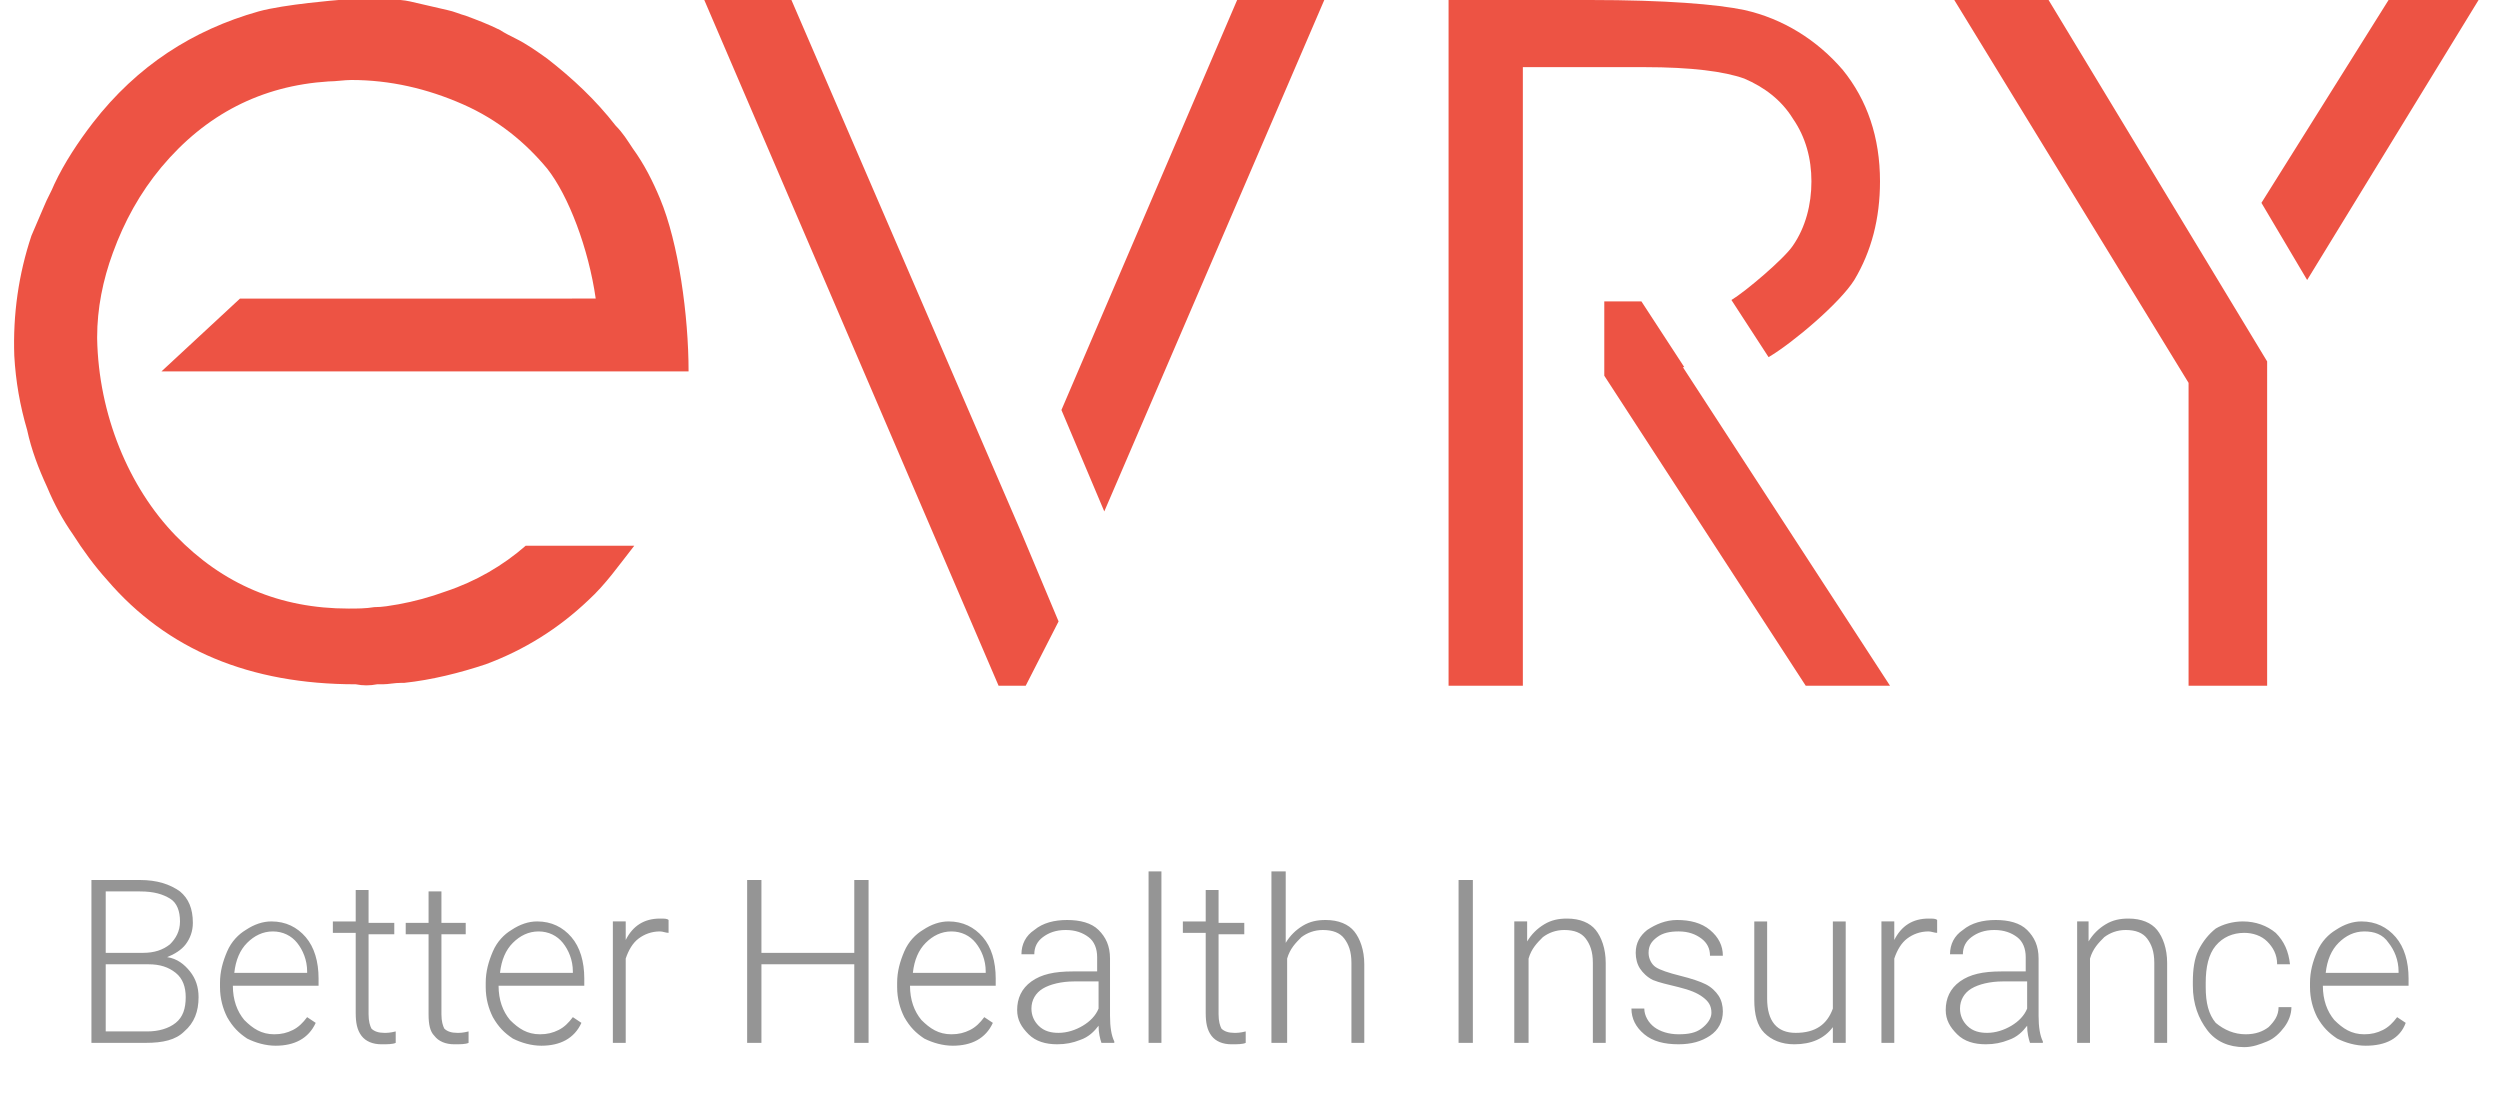 <?xml version="1.0" encoding="utf-8"?>
<!-- Generator: Adobe Illustrator 26.0.2, SVG Export Plug-In . SVG Version: 6.00 Build 0)  -->
<svg version="1.1" id="Layer_1" xmlns="http://www.w3.org/2000/svg" xmlns:xlink="http://www.w3.org/1999/xlink" x="0px" y="0px"
	 width="175px" height="77px" viewBox="0 0 175 77" style="enable-background:new 0 0 175 77;" xml:space="preserve">
<style type="text/css">
	.st0{fill:#ED5344;}
	.st1{fill:#959595;}
</style>
<g>
	<path class="st0" d="M158.7,25.3L143.4,0h-6.6l16.4,26.8l0,21.2h5.5L158.7,25.3L158.7,25.3z M158.3,14.2l3.2,5.4L173.5,0h-6.3
		L158.3,14.2z M129,4.9c-1.8-2.1-4.2-3.6-6.9-4.2c-1.9-0.4-5.5-0.7-10.8-0.7h-9.9v48h5.2V4.7h8.5c3.3,0,5.6,0.3,7,0.8
		c1.4,0.6,2.6,1.5,3.4,2.8c0.9,1.3,1.3,2.8,1.3,4.4c0,1.6-0.4,3.2-1.3,4.5c-0.6,0.9-3.3,3.2-4.3,3.8l2.6,4c1.7-1,5-3.8,6-5.4
		c1.2-2,1.8-4.3,1.8-6.9C131.6,9.6,130.7,7,129,4.9L129,4.9z M77.3,35.8L92.7,0h-6.1L74.3,28.7L77.3,35.8L77.3,35.8z M71.5,37.3
		L55.4,0h-6.1l20.6,48h1.9l2.3-4.5L71.5,37.3L71.5,37.3z M112.3,26.3L126.4,48h5.9l-14.5-22.3h0.1l-3-4.6c-0.1,0-0.1,0-0.2,0l-2.4,0
		V26.3L112.3,26.3z"/>
	<path class="st0" d="M26.4,47.9c0.1,0,0.2,0,0.4,0c0.4,0,0.8-0.1,1.3-0.1c0.1,0,0.1,0,0.2,0c1.9-0.2,3.9-0.7,5.7-1.3
		c2.7-1,5.1-2.5,7.2-4.5c1.2-1.1,2.1-2.4,3.2-3.8h-7.6c-1.6,1.4-3.5,2.5-5.6,3.2c-1.1,0.4-2.2,0.7-3.3,0.9c-0.6,0.1-1.1,0.2-1.7,0.2
		h0c-0.6,0.1-1.2,0.1-1.8,0.1c-4.8,0-8.8-1.7-12.1-5.1C9,34.1,6.9,29,6.8,23.7c0,0,0,0,0-0.1c0-2,0.4-4,1.1-5.9
		c0.8-2.2,1.9-4.2,3.4-6c3.1-3.7,7-5.7,11.7-6l0,0c0.5,0,1.1-0.1,1.6-0.1c2.7,0,5.3,0.6,7.8,1.7c2.5,1.1,4.4,2.7,5.9,4.5
		c1.5,1.9,2.9,5.6,3.4,9.1H16.8L11.3,26h36.9c0-3.9-0.7-9-2-12.1c-0.5-1.2-1.1-2.4-1.9-3.5c-0.4-0.6-0.7-1.1-1.2-1.6
		c-1.4-1.8-3-3.3-4.8-4.7c-0.7-0.5-1.4-1-2.2-1.4c-0.4-0.2-0.8-0.4-1.1-0.6c-0.8-0.4-1.6-0.7-2.4-1c-0.4-0.1-0.8-0.3-1.3-0.4
		c-0.9-0.2-1.7-0.4-2.6-0.6c-0.4-0.1-0.9-0.1-1.4-0.2C26.5,0,24,0,23.7,0c0,0-3.8,0.3-5.6,0.8C13.5,2.1,9.6,4.6,6.5,8.6
		c-1,1.3-2,2.8-2.7,4.3c-0.2,0.5-0.5,1-0.7,1.5c-0.3,0.7-0.6,1.4-0.9,2.1C1.3,19.2,0.9,22,1,24.9c0.1,1.8,0.4,3.5,0.9,5.2
		c0.3,1.4,0.8,2.7,1.4,4c0,0,0,0,0,0c0.5,1.2,1.1,2.3,1.8,3.3c0.7,1.1,1.5,2.2,2.4,3.2c4.2,4.9,10,7.3,17.4,7.3
		C25.4,48,25.9,48,26.4,47.9L26.4,47.9z"/>
	<path class="st1" d="M6.4,73V61.6h3.4c1.2,0,2.1,0.3,2.8,0.8c0.6,0.5,0.9,1.2,0.9,2.2c0,0.6-0.2,1.1-0.5,1.5
		c-0.3,0.4-0.8,0.7-1.3,0.9c0.7,0.1,1.2,0.5,1.6,1c0.4,0.5,0.6,1.1,0.6,1.8c0,1-0.3,1.8-1,2.4c-0.6,0.6-1.5,0.8-2.7,0.8H6.4z
		 M7.4,67.5v4.7h2.9c0.8,0,1.5-0.2,2-0.6c0.5-0.4,0.7-1,0.7-1.8c0-0.7-0.2-1.3-0.7-1.7c-0.5-0.4-1.1-0.6-1.9-0.6H7.4z M7.4,66.7H10
		c0.8,0,1.4-0.2,1.9-0.6c0.4-0.4,0.7-0.9,0.7-1.6c0-0.7-0.2-1.3-0.7-1.6c-0.5-0.3-1.1-0.5-2.1-0.5H7.4V66.7z M19.3,73.2
		c-0.7,0-1.4-0.2-2-0.5c-0.6-0.4-1-0.8-1.4-1.5c-0.3-0.6-0.5-1.3-0.5-2.1v-0.3c0-0.8,0.2-1.5,0.5-2.2c0.3-0.7,0.8-1.2,1.3-1.5
		c0.6-0.4,1.2-0.6,1.8-0.6c1,0,1.8,0.4,2.4,1.1c0.6,0.7,0.9,1.7,0.9,2.9v0.5h-6V69c0,1,0.3,1.8,0.8,2.4c0.6,0.6,1.2,1,2.1,1
		c0.5,0,0.9-0.1,1.3-0.3c0.4-0.2,0.7-0.5,1-0.9l0.6,0.4C21.6,72.7,20.6,73.2,19.3,73.2z M19.1,65.2c-0.7,0-1.3,0.3-1.8,0.8
		c-0.5,0.5-0.8,1.2-0.9,2.1h5.1v-0.1c0-0.8-0.3-1.5-0.7-2S19.8,65.2,19.1,65.2z M25.8,62.4v2.2h1.8v0.8h-1.8v5.6
		c0,0.5,0.1,0.8,0.2,1c0.2,0.2,0.5,0.3,0.9,0.3c0.2,0,0.4,0,0.8-0.1l0,0.8c-0.2,0.1-0.6,0.1-1,0.1c-0.6,0-1.1-0.2-1.4-0.6
		c-0.3-0.4-0.4-0.9-0.4-1.6v-5.6h-1.6v-0.8h1.6v-2.2H25.8z M30.9,62.4v2.2h1.7v0.8h-1.7v5.6c0,0.5,0.1,0.8,0.2,1
		c0.2,0.2,0.5,0.3,0.9,0.3c0.2,0,0.4,0,0.8-0.1l0,0.8c-0.2,0.1-0.6,0.1-1,0.1c-0.6,0-1.1-0.2-1.4-0.6C30.1,72.2,30,71.7,30,71v-5.6
		h-1.6v-0.8H30v-2.2H30.9z M37.9,73.2c-0.7,0-1.4-0.2-2-0.5c-0.6-0.4-1-0.8-1.4-1.5c-0.3-0.6-0.5-1.3-0.5-2.1v-0.3
		c0-0.8,0.2-1.5,0.5-2.2c0.3-0.7,0.8-1.2,1.3-1.5c0.6-0.4,1.2-0.6,1.8-0.6c1,0,1.8,0.4,2.4,1.1c0.6,0.7,0.9,1.7,0.9,2.9v0.5h-6V69
		c0,1,0.3,1.8,0.8,2.4c0.6,0.6,1.2,1,2.1,1c0.5,0,0.9-0.1,1.3-0.3c0.4-0.2,0.7-0.5,1-0.9l0.6,0.4C40.2,72.7,39.2,73.2,37.9,73.2z
		 M37.7,65.2c-0.7,0-1.3,0.3-1.8,0.8c-0.5,0.5-0.8,1.2-0.9,2.1h5.1v-0.1c0-0.8-0.3-1.5-0.7-2S38.4,65.2,37.7,65.2z M46.8,65.3
		c-0.2,0-0.4-0.1-0.6-0.1c-0.6,0-1.1,0.2-1.5,0.5c-0.4,0.3-0.7,0.8-0.9,1.4V73h-0.9v-8.5h0.9l0,1.3c0.5-1,1.3-1.5,2.4-1.5
		c0.3,0,0.5,0,0.6,0.1L46.8,65.3z M60.8,73h-1v-5.5h-6.5V73h-1V61.6h1v5.1h6.5v-5.1h1V73z M66.7,73.2c-0.7,0-1.4-0.2-2-0.5
		c-0.6-0.4-1-0.8-1.4-1.5c-0.3-0.6-0.5-1.3-0.5-2.1v-0.3c0-0.8,0.2-1.5,0.5-2.2c0.3-0.7,0.8-1.2,1.3-1.5c0.6-0.4,1.2-0.6,1.8-0.6
		c1,0,1.8,0.4,2.4,1.1c0.6,0.7,0.9,1.7,0.9,2.9v0.5h-6V69c0,1,0.3,1.8,0.8,2.4c0.6,0.6,1.2,1,2.1,1c0.5,0,0.9-0.1,1.3-0.3
		c0.4-0.2,0.7-0.5,1-0.9l0.6,0.4C69,72.7,68,73.2,66.7,73.2z M66.6,65.2c-0.7,0-1.3,0.3-1.8,0.8c-0.5,0.5-0.8,1.2-0.9,2.1H69v-0.1
		c0-0.8-0.3-1.5-0.7-2S67.3,65.2,66.6,65.2z M77.1,73c-0.1-0.3-0.2-0.7-0.2-1.2c-0.3,0.4-0.7,0.8-1.3,1c-0.5,0.2-1,0.3-1.6,0.3
		c-0.8,0-1.5-0.2-2-0.7c-0.5-0.5-0.8-1-0.8-1.7c0-0.8,0.3-1.5,1-2c0.7-0.5,1.6-0.7,2.9-0.7h1.7v-1c0-0.6-0.2-1.1-0.6-1.4
		c-0.4-0.3-0.9-0.5-1.6-0.5c-0.7,0-1.2,0.2-1.6,0.5c-0.4,0.3-0.6,0.7-0.6,1.2l-0.9,0c0-0.7,0.3-1.3,0.9-1.7c0.6-0.5,1.4-0.7,2.3-0.7
		c0.9,0,1.7,0.2,2.2,0.7c0.5,0.5,0.8,1.1,0.8,2v4c0,0.8,0.1,1.4,0.3,1.8V73H77.1z M74.1,72.3c0.6,0,1.2-0.2,1.7-0.5
		c0.5-0.3,0.9-0.7,1.1-1.2v-1.9h-1.7c-0.9,0-1.7,0.2-2.2,0.5c-0.5,0.3-0.8,0.8-0.8,1.4c0,0.5,0.2,0.9,0.5,1.2
		C73.1,72.2,73.6,72.3,74.1,72.3z M81.3,73h-0.9V61h0.9V73z M85.3,62.4v2.2h1.8v0.8h-1.8v5.6c0,0.5,0.1,0.8,0.2,1
		c0.2,0.2,0.5,0.3,0.9,0.3c0.2,0,0.4,0,0.8-0.1l0,0.8c-0.2,0.1-0.6,0.1-1,0.1c-0.6,0-1.1-0.2-1.4-0.6c-0.3-0.4-0.4-0.9-0.4-1.6v-5.6
		h-1.6v-0.8h1.6v-2.2H85.3z M90,66c0.3-0.5,0.7-0.9,1.2-1.2c0.5-0.3,1-0.4,1.6-0.4c0.9,0,1.6,0.3,2,0.8c0.4,0.5,0.7,1.3,0.7,2.3V73
		h-0.9v-5.6c0-0.8-0.2-1.3-0.5-1.7c-0.3-0.4-0.8-0.6-1.5-0.6c-0.6,0-1.1,0.2-1.5,0.5c-0.4,0.4-0.8,0.8-1,1.5V73H89V61H90V66z
		 M103.1,73h-1V61.6h1V73z M106.9,64.5l0,1.4c0.3-0.5,0.7-0.9,1.2-1.2c0.5-0.3,1-0.4,1.6-0.4c0.9,0,1.6,0.3,2,0.8
		c0.4,0.5,0.7,1.3,0.7,2.3V73h-0.9v-5.6c0-0.8-0.2-1.3-0.5-1.7c-0.3-0.4-0.8-0.6-1.5-0.6c-0.6,0-1.1,0.2-1.5,0.5
		c-0.4,0.4-0.8,0.8-1,1.5V73H106v-8.5H106.9z M119.8,70.9c0-0.5-0.2-0.8-0.6-1.1c-0.4-0.3-0.9-0.5-1.7-0.7c-0.8-0.2-1.3-0.3-1.8-0.5
		c-0.4-0.2-0.7-0.5-0.9-0.8c-0.2-0.3-0.3-0.7-0.3-1.1c0-0.7,0.3-1.2,0.8-1.6c0.6-0.4,1.3-0.7,2.1-0.7c0.9,0,1.7,0.2,2.3,0.7
		c0.6,0.5,0.9,1.1,0.9,1.8h-0.9c0-0.5-0.2-0.9-0.6-1.2c-0.4-0.3-0.9-0.5-1.6-0.5c-0.6,0-1.1,0.1-1.5,0.4c-0.4,0.3-0.6,0.6-0.6,1.1
		c0,0.4,0.2,0.8,0.5,1c0.3,0.2,0.9,0.4,1.7,0.6c0.8,0.2,1.4,0.4,1.8,0.6c0.4,0.2,0.7,0.5,0.9,0.8s0.3,0.7,0.3,1.1
		c0,0.7-0.3,1.3-0.9,1.7c-0.6,0.4-1.3,0.6-2.2,0.6c-1,0-1.8-0.2-2.4-0.7c-0.6-0.5-0.9-1.1-0.9-1.8h0.9c0,0.5,0.3,1,0.7,1.3
		c0.4,0.3,1,0.5,1.7,0.5c0.7,0,1.2-0.1,1.6-0.4S119.8,71.3,119.8,70.9z M128.3,71.9c-0.6,0.8-1.5,1.2-2.7,1.2
		c-0.9,0-1.6-0.3-2.1-0.8c-0.5-0.5-0.7-1.3-0.7-2.3v-5.5h0.9v5.4c0,1.6,0.7,2.4,2,2.4c1.4,0,2.2-0.6,2.6-1.7v-6.1h0.9V73h-0.9
		L128.3,71.9z M135.6,65.3c-0.2,0-0.4-0.1-0.6-0.1c-0.6,0-1.1,0.2-1.5,0.5c-0.4,0.3-0.7,0.8-0.9,1.4V73h-0.9v-8.5h0.9l0,1.3
		c0.5-1,1.3-1.5,2.4-1.5c0.3,0,0.5,0,0.6,0.1L135.6,65.3z M142.1,73c-0.1-0.3-0.2-0.7-0.2-1.2c-0.3,0.4-0.7,0.8-1.3,1
		c-0.5,0.2-1,0.3-1.6,0.3c-0.8,0-1.5-0.2-2-0.7c-0.5-0.5-0.8-1-0.8-1.7c0-0.8,0.3-1.5,1-2c0.7-0.5,1.6-0.7,2.9-0.7h1.7v-1
		c0-0.6-0.2-1.1-0.6-1.4c-0.4-0.3-0.9-0.5-1.6-0.5c-0.7,0-1.2,0.2-1.6,0.5c-0.4,0.3-0.6,0.7-0.6,1.2l-0.9,0c0-0.7,0.3-1.3,0.9-1.7
		c0.6-0.5,1.4-0.7,2.3-0.7c0.9,0,1.7,0.2,2.2,0.7c0.5,0.5,0.8,1.1,0.8,2v4c0,0.8,0.1,1.4,0.3,1.8V73H142.1z M139.1,72.3
		c0.6,0,1.2-0.2,1.7-0.5c0.5-0.3,0.9-0.7,1.1-1.2v-1.9h-1.7c-0.9,0-1.7,0.2-2.2,0.5c-0.5,0.3-0.8,0.8-0.8,1.4c0,0.5,0.2,0.9,0.5,1.2
		C138.1,72.2,138.6,72.3,139.1,72.3z M146.2,64.5l0,1.4c0.3-0.5,0.7-0.9,1.2-1.2c0.5-0.3,1-0.4,1.6-0.4c0.9,0,1.6,0.3,2,0.8
		c0.4,0.5,0.7,1.3,0.7,2.3V73h-0.9v-5.6c0-0.8-0.2-1.3-0.5-1.7c-0.3-0.4-0.8-0.6-1.5-0.6c-0.6,0-1.1,0.2-1.5,0.5
		c-0.4,0.4-0.8,0.8-1,1.5V73h-0.9v-8.5H146.2z M157.2,72.4c0.7,0,1.2-0.2,1.6-0.5c0.4-0.4,0.7-0.8,0.7-1.4h0.9c0,0.5-0.2,1-0.5,1.4
		c-0.3,0.4-0.7,0.8-1.2,1c-0.5,0.2-1,0.4-1.6,0.4c-1.1,0-2-0.4-2.6-1.2c-0.6-0.8-1-1.8-1-3.1v-0.3c0-0.8,0.1-1.6,0.4-2.2
		c0.3-0.6,0.7-1.1,1.2-1.5c0.5-0.3,1.2-0.5,1.9-0.5c0.9,0,1.7,0.3,2.3,0.8c0.6,0.6,0.9,1.3,1,2.2h-0.9c0-0.7-0.3-1.2-0.7-1.6
		c-0.4-0.4-1-0.6-1.6-0.6c-0.8,0-1.5,0.3-2,0.9c-0.5,0.6-0.7,1.5-0.7,2.6v0.3c0,1.1,0.2,1.9,0.7,2.5
		C155.7,72.1,156.4,72.4,157.2,72.4z M165.6,73.2c-0.7,0-1.4-0.2-2-0.5c-0.6-0.4-1-0.8-1.4-1.5c-0.3-0.6-0.5-1.3-0.5-2.1v-0.3
		c0-0.8,0.2-1.5,0.5-2.2c0.3-0.7,0.8-1.2,1.3-1.5c0.6-0.4,1.2-0.6,1.8-0.6c1,0,1.8,0.4,2.4,1.1c0.6,0.7,0.9,1.7,0.9,2.9v0.5h-6V69
		c0,1,0.3,1.8,0.8,2.4c0.6,0.6,1.2,1,2.1,1c0.5,0,0.9-0.1,1.3-0.3c0.4-0.2,0.7-0.5,1-0.9l0.6,0.4C168,72.7,167,73.2,165.6,73.2z
		 M165.5,65.2c-0.7,0-1.3,0.3-1.8,0.8c-0.5,0.5-0.8,1.2-0.9,2.1h5.1v-0.1c0-0.8-0.3-1.5-0.7-2C166.8,65.4,166.2,65.2,165.5,65.2z"/>
</g>
</svg>
